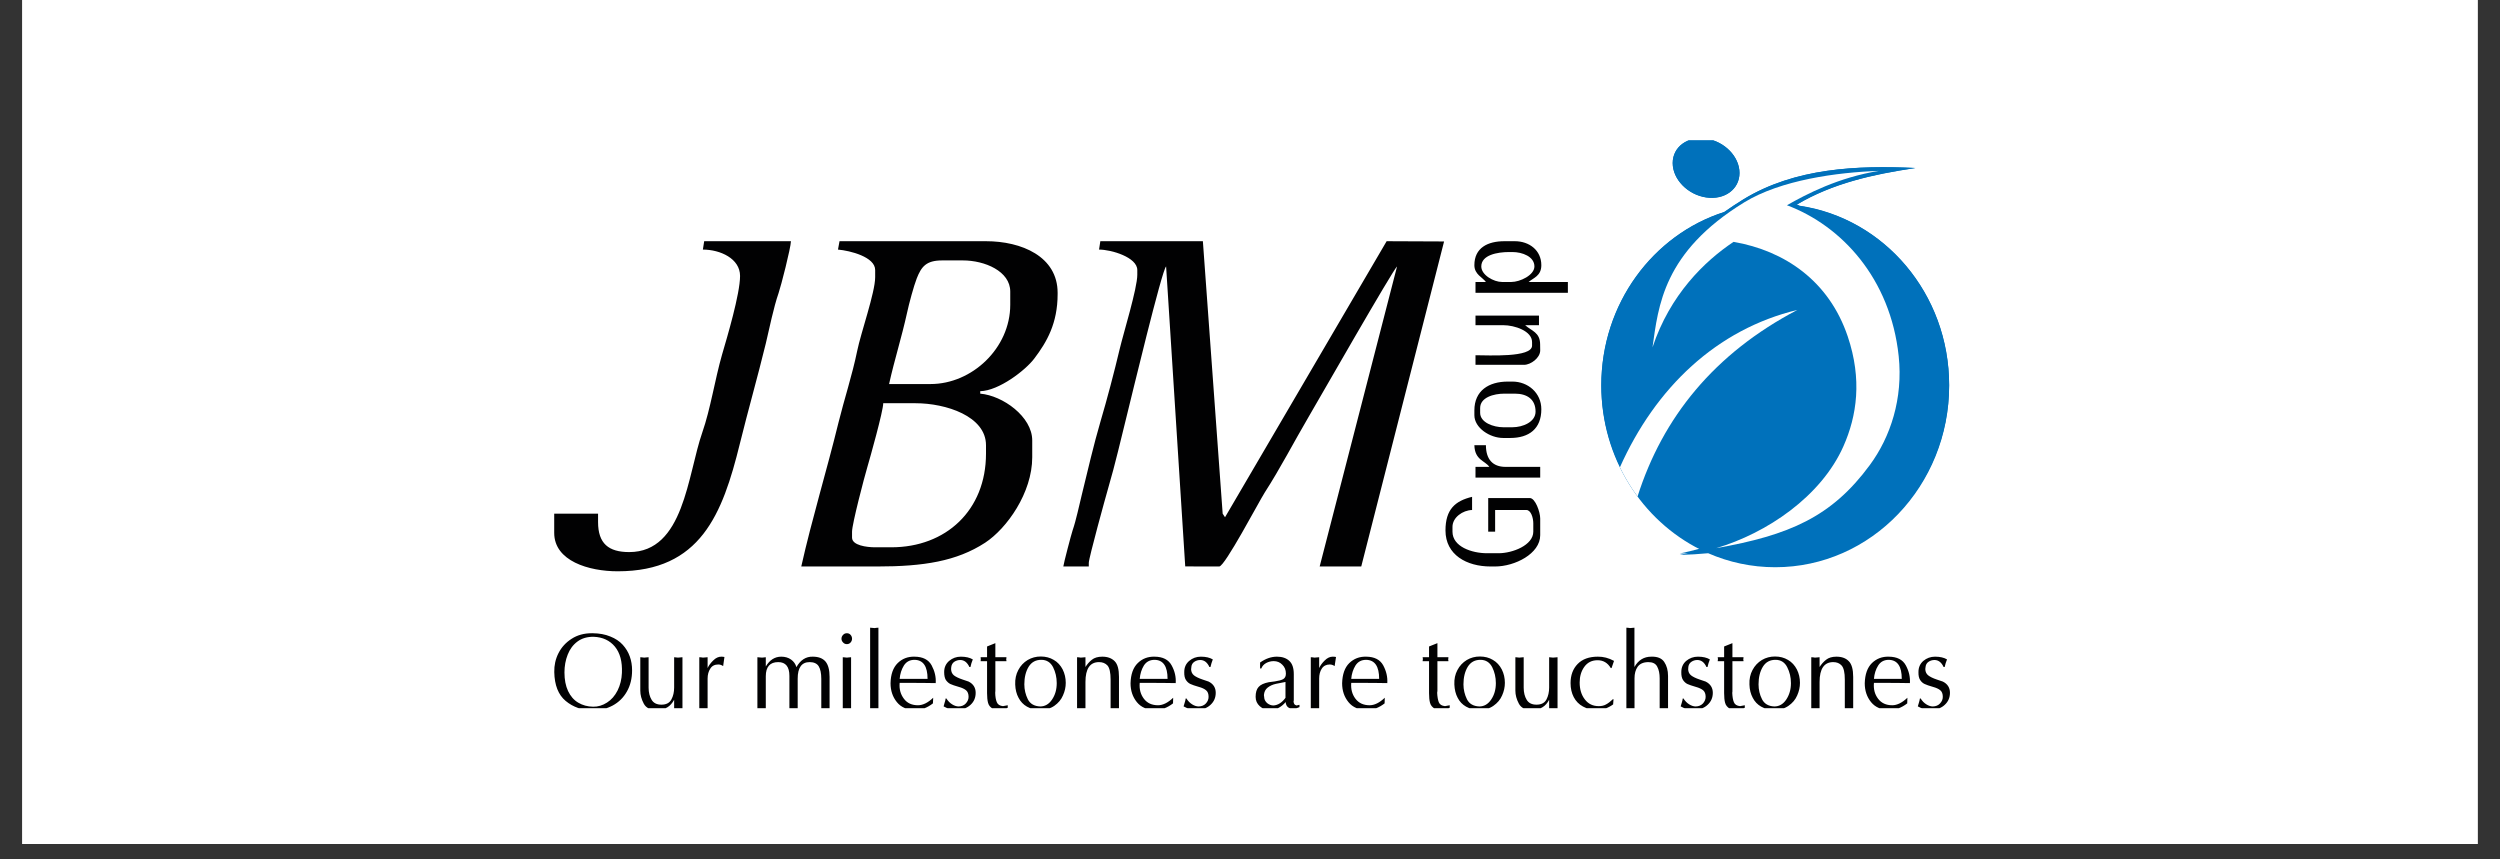 <svg xmlns="http://www.w3.org/2000/svg" xmlns:xlink="http://www.w3.org/1999/xlink" width="160" zoomAndPan="magnify" viewBox="0 0 120 41.25" height="55" preserveAspectRatio="xMidYMid meet" version="1.0"><rect x="0" y="0" width="120" height="41.25" fill="#333333" stroke="none"/><defs><clipPath id="9f94281df3"><path d="M 1.07 0 L 118.926 0 L 118.926 40.512 L 1.07 40.512 Z M 1.07 0 " clip-rule="nonzero"/></clipPath><clipPath id="1bca6ed395"><path d="M 26.586 11 L 93.617 11 L 93.617 33.992 L 26.586 33.992 Z M 26.586 11 " clip-rule="nonzero"/></clipPath><clipPath id="581b89fefa"><path d="M 76 6.738 L 93.617 6.738 L 93.617 28 L 76 28 Z M 76 6.738 " clip-rule="nonzero"/></clipPath><clipPath id="257b8df52e"><path d="M 77 14 L 87 14 L 87 24 L 77 24 Z M 77 14 " clip-rule="nonzero"/></clipPath><clipPath id="def2b06780"><path d="M 83.688 9.562 C 83.375 9.754 83.066 9.957 82.762 10.172 C 79.348 11.262 76.867 14.566 76.867 18.477 C 76.867 21.938 78.816 24.93 81.633 26.324 C 81.297 26.414 80.961 26.5 80.629 26.57 C 81.086 26.559 81.539 26.535 81.992 26.492 C 82.984 26.922 84.07 27.16 85.211 27.16 C 89.82 27.16 93.559 23.27 93.559 18.477 C 93.559 14.094 90.441 10.469 86.387 9.875 C 86.34 9.855 86.293 9.832 86.246 9.812 C 87.973 8.793 89.879 8.371 91.938 8.062 C 91.426 8.039 90.91 8.023 90.395 8.023 C 88.074 8.023 85.707 8.332 83.688 9.562 M 80.289 7.824 C 80.289 8.605 81.008 9.34 81.895 9.473 C 82.781 9.602 83.5 9.078 83.5 8.301 C 83.5 7.523 82.781 6.785 81.895 6.656 C 81.805 6.641 81.715 6.633 81.625 6.633 C 80.867 6.633 80.289 7.129 80.289 7.824 " clip-rule="nonzero"/></clipPath><clipPath id="9eb73ee01c"><path d="M 79 8 L 92 8 L 92 27 L 79 27 Z M 79 8 " clip-rule="nonzero"/></clipPath><clipPath id="2a04fb5cae"><path d="M 83.688 9.562 C 83.375 9.754 83.066 9.957 82.762 10.172 C 79.348 11.262 76.867 14.566 76.867 18.477 C 76.867 21.938 78.816 24.93 81.633 26.324 C 81.297 26.414 80.961 26.5 80.629 26.57 C 81.086 26.559 81.539 26.535 81.992 26.492 C 82.984 26.922 84.07 27.16 85.211 27.16 C 89.82 27.16 93.559 23.27 93.559 18.477 C 93.559 14.094 90.441 10.469 86.387 9.875 C 86.34 9.855 86.293 9.832 86.246 9.812 C 87.973 8.793 89.879 8.371 91.938 8.062 C 91.426 8.039 90.91 8.023 90.395 8.023 C 88.074 8.023 85.707 8.332 83.688 9.562 M 80.289 7.824 C 80.289 8.605 81.008 9.34 81.895 9.473 C 82.781 9.602 83.5 9.078 83.5 8.301 C 83.5 7.523 82.781 6.785 81.895 6.656 C 81.805 6.641 81.715 6.633 81.625 6.633 C 80.867 6.633 80.289 7.129 80.289 7.824 " clip-rule="nonzero"/></clipPath><clipPath id="f98d6245d3"><path d="M 76 6.738 L 93.617 6.738 L 93.617 28 L 76 28 Z M 76 6.738 " clip-rule="nonzero"/></clipPath><clipPath id="7e165ee197"><path d="M 77 14 L 87 14 L 87 24 L 77 24 Z M 77 14 " clip-rule="nonzero"/></clipPath><clipPath id="cb10f15a0a"><path d="M 83.688 9.574 C 83.375 9.766 83.066 9.969 82.762 10.184 C 79.348 11.273 76.867 14.594 76.867 18.516 C 76.867 21.988 78.816 24.988 81.633 26.387 C 81.297 26.48 80.961 26.562 80.629 26.637 C 81.086 26.625 81.539 26.598 81.992 26.555 C 82.984 26.988 84.07 27.227 85.211 27.227 C 89.82 27.227 93.559 23.324 93.559 18.516 C 93.559 14.117 90.441 10.484 86.387 9.887 C 86.34 9.863 86.293 9.844 86.246 9.824 C 87.973 8.801 89.879 8.375 91.938 8.066 C 91.426 8.043 90.91 8.027 90.395 8.027 C 88.074 8.027 85.707 8.336 83.688 9.574 M 80.289 7.828 C 80.289 8.609 81.008 9.348 81.895 9.48 C 82.781 9.609 83.5 9.086 83.5 8.305 C 83.5 7.523 82.781 6.785 81.895 6.656 C 81.805 6.641 81.715 6.633 81.625 6.633 C 80.867 6.633 80.289 7.129 80.289 7.828 " clip-rule="nonzero"/></clipPath><clipPath id="6d3264e35c"><path d="M 79 8 L 92 8 L 92 27 L 79 27 Z M 79 8 " clip-rule="nonzero"/></clipPath><clipPath id="bb97fb2292"><path d="M 83.688 9.574 C 83.375 9.766 83.066 9.969 82.762 10.184 C 79.348 11.273 76.867 14.594 76.867 18.516 C 76.867 21.988 78.816 24.988 81.633 26.387 C 81.297 26.48 80.961 26.562 80.629 26.637 C 81.086 26.625 81.539 26.598 81.992 26.555 C 82.984 26.988 84.07 27.227 85.211 27.227 C 89.82 27.227 93.559 23.324 93.559 18.516 C 93.559 14.117 90.441 10.484 86.387 9.887 C 86.34 9.863 86.293 9.844 86.246 9.824 C 87.973 8.801 89.879 8.375 91.938 8.066 C 91.426 8.043 90.91 8.027 90.395 8.027 C 88.074 8.027 85.707 8.336 83.688 9.574 M 80.289 7.828 C 80.289 8.609 81.008 9.348 81.895 9.48 C 82.781 9.609 83.5 9.086 83.5 8.305 C 83.5 7.523 82.781 6.785 81.895 6.656 C 81.805 6.641 81.715 6.633 81.625 6.633 C 80.867 6.633 80.289 7.129 80.289 7.828 " clip-rule="nonzero"/></clipPath></defs><g clip-path="url(#9f94281df3)"><path fill="#ffffff" d="M 1.07 0 L 118.93 0 L 118.93 40.512 L 1.07 40.512 Z M 1.07 0 " fill-opacity="1" fill-rule="nonzero"/><path fill="#ffffff" d="M 1.07 0 L 118.93 0 L 118.93 40.512 L 1.07 40.512 Z M 1.07 0 " fill-opacity="1" fill-rule="nonzero"/></g><g clip-path="url(#1bca6ed395)"><path fill="#010102" d="M 92.086 32.258 C 92.086 32.035 92.164 31.859 92.32 31.723 C 92.48 31.59 92.668 31.52 92.883 31.52 C 93.121 31.52 93.316 31.566 93.457 31.652 C 93.406 31.773 93.371 31.895 93.344 32.016 L 93.293 32.016 C 93.191 31.793 93.043 31.68 92.855 31.68 C 92.746 31.68 92.652 31.711 92.57 31.766 C 92.484 31.824 92.438 31.906 92.426 32.016 C 92.426 32.055 92.422 32.09 92.414 32.117 C 92.418 32.246 92.465 32.348 92.555 32.418 C 92.645 32.488 92.781 32.555 92.965 32.617 C 93.148 32.68 93.246 32.711 93.254 32.715 C 93.484 32.828 93.598 33.012 93.598 33.254 C 93.598 33.484 93.516 33.676 93.352 33.828 C 93.191 33.984 92.965 34.066 92.68 34.078 C 92.594 34.078 92.488 34.062 92.363 34.031 C 92.242 34 92.137 33.957 92.055 33.906 C 92.066 33.867 92.082 33.812 92.105 33.738 C 92.129 33.668 92.145 33.594 92.156 33.527 L 92.191 33.527 C 92.266 33.648 92.355 33.742 92.465 33.809 C 92.57 33.875 92.676 33.91 92.777 33.91 C 92.922 33.906 93.035 33.859 93.121 33.766 C 93.211 33.672 93.254 33.566 93.254 33.449 C 93.254 33.305 93.215 33.199 93.133 33.133 C 93.055 33.066 92.934 33.012 92.777 32.969 C 92.598 32.918 92.465 32.871 92.383 32.832 C 92.297 32.793 92.223 32.727 92.168 32.641 C 92.109 32.551 92.082 32.426 92.086 32.258 M 91.285 32.586 C 91.285 31.984 91.078 31.68 90.66 31.672 C 90.438 31.672 90.266 31.762 90.152 31.945 C 90.035 32.129 89.969 32.344 89.949 32.586 Z M 89.508 32.797 C 89.52 32.367 89.633 32.043 89.852 31.828 C 90.074 31.613 90.344 31.512 90.66 31.52 C 91.059 31.523 91.332 31.664 91.48 31.938 C 91.629 32.215 91.695 32.496 91.676 32.789 C 91.355 32.781 90.781 32.777 89.949 32.777 C 89.922 33.078 89.988 33.328 90.148 33.539 C 90.309 33.75 90.535 33.852 90.828 33.852 C 91.059 33.852 91.301 33.734 91.555 33.492 L 91.547 33.762 C 91.277 33.973 90.992 34.078 90.699 34.078 C 90.312 34.078 90.016 33.953 89.812 33.703 C 89.609 33.453 89.508 33.152 89.508 32.797 M 86.941 34.035 L 86.941 31.547 C 87 31.547 87.059 31.555 87.117 31.566 C 87.223 31.555 87.297 31.547 87.34 31.547 L 87.34 32.016 C 87.426 31.883 87.527 31.766 87.652 31.668 C 87.773 31.57 87.941 31.52 88.148 31.52 C 88.406 31.52 88.605 31.594 88.742 31.738 C 88.883 31.879 88.953 32.133 88.953 32.492 L 88.953 34.035 C 88.906 34.027 88.871 34.023 88.848 34.023 C 88.82 34.02 88.789 34.02 88.754 34.016 C 88.723 34.02 88.699 34.02 88.676 34.023 C 88.652 34.023 88.609 34.027 88.551 34.035 L 88.551 32.621 C 88.551 32.285 88.5 32.059 88.398 31.945 C 88.301 31.836 88.164 31.781 87.996 31.781 C 87.559 31.781 87.34 32.102 87.34 32.734 L 87.34 34.035 C 87.289 34.027 87.246 34.023 87.219 34.023 C 87.188 34.02 87.152 34.02 87.117 34.016 C 87.09 34.02 87.066 34.02 87.043 34.023 C 87.023 34.023 86.988 34.027 86.941 34.035 M 84.41 32.848 C 84.41 33.105 84.465 33.344 84.578 33.566 C 84.691 33.785 84.887 33.898 85.168 33.91 C 85.398 33.91 85.59 33.801 85.738 33.582 C 85.887 33.359 85.965 33.098 85.965 32.789 C 85.965 32.512 85.906 32.258 85.785 32.023 C 85.668 31.793 85.484 31.676 85.238 31.672 C 84.961 31.668 84.758 31.777 84.617 32.004 C 84.48 32.23 84.41 32.512 84.41 32.848 M 83.973 32.855 C 83.961 32.594 84.012 32.363 84.121 32.16 C 84.227 31.957 84.379 31.797 84.57 31.68 C 84.762 31.566 84.973 31.512 85.199 31.512 C 85.434 31.512 85.641 31.566 85.824 31.676 C 86.008 31.781 86.148 31.938 86.25 32.133 C 86.348 32.328 86.398 32.543 86.398 32.777 C 86.398 32.98 86.355 33.18 86.266 33.379 C 86.18 33.582 86.039 33.746 85.848 33.879 C 85.66 34.012 85.426 34.078 85.152 34.078 L 85.145 34.078 C 84.91 34.07 84.707 34.016 84.535 33.918 C 84.363 33.82 84.227 33.68 84.133 33.496 C 84.035 33.316 83.98 33.102 83.973 32.855 M 82.758 33.27 L 82.758 31.738 L 82.449 31.738 C 82.453 31.715 82.461 31.684 82.461 31.648 C 82.461 31.602 82.453 31.566 82.449 31.547 L 82.758 31.547 L 82.758 31.031 L 83.156 30.871 L 83.156 31.547 L 83.688 31.547 C 83.688 31.59 83.684 31.625 83.676 31.648 C 83.684 31.672 83.688 31.699 83.688 31.738 L 83.156 31.738 L 83.156 33.164 C 83.156 33.195 83.156 33.227 83.148 33.254 C 83.156 33.445 83.18 33.598 83.227 33.707 C 83.273 33.82 83.371 33.879 83.523 33.895 C 83.613 33.879 83.691 33.867 83.75 33.852 L 83.75 33.973 C 83.598 34.035 83.449 34.066 83.309 34.066 C 83.191 34.066 83.098 34.051 83.031 34.016 C 82.914 33.949 82.836 33.855 82.805 33.734 C 82.773 33.617 82.758 33.461 82.758 33.27 M 80.703 32.258 C 80.703 32.035 80.781 31.859 80.938 31.723 C 81.098 31.59 81.285 31.52 81.5 31.52 C 81.742 31.52 81.93 31.566 82.074 31.652 C 82.023 31.773 81.988 31.895 81.961 32.016 L 81.91 32.016 C 81.809 31.793 81.66 31.68 81.469 31.68 C 81.363 31.68 81.27 31.711 81.188 31.766 C 81.102 31.824 81.055 31.906 81.039 32.016 C 81.039 32.055 81.039 32.09 81.031 32.117 C 81.035 32.246 81.082 32.348 81.172 32.418 C 81.262 32.488 81.398 32.555 81.582 32.617 C 81.77 32.68 81.863 32.711 81.871 32.715 C 82.098 32.828 82.215 33.012 82.215 33.254 C 82.215 33.484 82.133 33.676 81.969 33.828 C 81.809 33.984 81.582 34.066 81.293 34.078 C 81.211 34.078 81.105 34.062 80.98 34.031 C 80.859 34 80.754 33.957 80.672 33.906 C 80.684 33.867 80.699 33.812 80.723 33.738 C 80.746 33.668 80.762 33.594 80.773 33.527 L 80.805 33.527 C 80.883 33.648 80.973 33.742 81.082 33.809 C 81.188 33.875 81.293 33.91 81.395 33.91 C 81.539 33.906 81.652 33.859 81.742 33.766 C 81.824 33.672 81.871 33.566 81.871 33.449 C 81.871 33.305 81.828 33.199 81.75 33.133 C 81.668 33.066 81.551 33.012 81.395 32.969 C 81.215 32.918 81.082 32.871 80.996 32.832 C 80.914 32.793 80.844 32.727 80.785 32.641 C 80.727 32.551 80.699 32.426 80.703 32.258 M 78.066 34.035 L 78.066 30.129 C 78.121 30.129 78.18 30.137 78.238 30.148 C 78.348 30.137 78.418 30.129 78.453 30.129 L 78.453 32.016 C 78.641 31.684 78.91 31.52 79.262 31.52 C 79.555 31.512 79.762 31.594 79.883 31.773 C 80.004 31.953 80.066 32.176 80.066 32.449 L 80.066 34.035 C 80.051 34.031 80.027 34.027 80.004 34.027 C 79.98 34.027 79.957 34.023 79.93 34.023 C 79.906 34.02 79.887 34.02 79.867 34.016 C 79.84 34.02 79.809 34.02 79.781 34.023 C 79.758 34.023 79.719 34.027 79.664 34.035 L 79.664 32.566 C 79.664 32.332 79.625 32.145 79.547 32 C 79.473 31.852 79.328 31.781 79.117 31.781 C 78.879 31.785 78.711 31.859 78.605 32.008 C 78.504 32.152 78.457 32.336 78.457 32.555 L 78.457 34.035 C 78.414 34.027 78.379 34.023 78.352 34.023 C 78.324 34.02 78.293 34.02 78.262 34.016 C 78.23 34.02 78.203 34.02 78.176 34.023 C 78.148 34.023 78.113 34.027 78.066 34.035 M 75.387 32.789 C 75.387 32.41 75.5 32.105 75.727 31.871 C 75.953 31.637 76.277 31.52 76.695 31.52 C 76.957 31.516 77.215 31.582 77.473 31.723 L 77.355 32.066 L 77.316 32.066 C 77.168 31.816 76.957 31.691 76.684 31.691 C 76.41 31.691 76.199 31.797 76.047 32.008 C 75.898 32.215 75.824 32.465 75.824 32.758 C 75.824 33.086 75.906 33.359 76.074 33.574 C 76.238 33.789 76.461 33.895 76.742 33.895 C 76.879 33.895 76.996 33.867 77.09 33.812 C 77.188 33.762 77.297 33.676 77.422 33.559 L 77.449 33.566 L 77.43 33.812 C 77.184 33.988 76.93 34.078 76.66 34.078 C 76.406 34.078 76.18 34.023 75.984 33.914 C 75.789 33.809 75.641 33.656 75.539 33.461 C 75.438 33.266 75.387 33.043 75.387 32.789 M 72.738 33.152 L 72.738 31.547 C 72.773 31.551 72.801 31.555 72.832 31.555 C 72.859 31.555 72.891 31.562 72.922 31.566 C 72.969 31.562 73.008 31.555 73.039 31.555 C 73.07 31.555 73.102 31.551 73.137 31.547 L 73.137 33.012 C 73.137 33.242 73.188 33.438 73.281 33.59 C 73.375 33.746 73.531 33.824 73.754 33.824 C 73.984 33.824 74.145 33.738 74.23 33.574 C 74.316 33.41 74.359 33.219 74.359 33 L 74.359 31.547 C 74.402 31.547 74.465 31.555 74.547 31.566 C 74.645 31.555 74.719 31.547 74.762 31.547 L 74.762 34.035 C 74.699 34.027 74.66 34.023 74.637 34.023 C 74.617 34.02 74.59 34.02 74.555 34.016 C 74.527 34.02 74.5 34.02 74.48 34.023 C 74.461 34.023 74.422 34.027 74.359 34.035 L 74.359 33.59 C 74.273 33.75 74.168 33.871 74.043 33.945 C 73.922 34.023 73.766 34.066 73.578 34.078 C 73.242 34.09 73.02 33.992 72.906 33.777 C 72.793 33.566 72.738 33.355 72.738 33.152 M 70.246 32.848 C 70.246 33.105 70.305 33.344 70.414 33.566 C 70.527 33.785 70.723 33.898 71.008 33.91 C 71.234 33.91 71.426 33.801 71.574 33.582 C 71.727 33.359 71.801 33.098 71.801 32.789 C 71.801 32.512 71.742 32.258 71.625 32.023 C 71.504 31.793 71.32 31.676 71.074 31.672 C 70.801 31.668 70.594 31.777 70.453 32.004 C 70.316 32.23 70.246 32.512 70.246 32.848 M 69.809 32.855 C 69.797 32.594 69.848 32.363 69.957 32.16 C 70.062 31.957 70.215 31.797 70.406 31.68 C 70.598 31.566 70.809 31.512 71.035 31.512 C 71.27 31.512 71.477 31.566 71.66 31.676 C 71.844 31.781 71.984 31.938 72.086 32.133 C 72.184 32.328 72.234 32.543 72.234 32.777 C 72.234 32.98 72.191 33.18 72.102 33.379 C 72.016 33.582 71.875 33.746 71.684 33.879 C 71.496 34.012 71.262 34.078 70.988 34.078 L 70.98 34.078 C 70.75 34.07 70.547 34.016 70.371 33.918 C 70.199 33.82 70.062 33.68 69.969 33.496 C 69.871 33.316 69.82 33.102 69.809 32.855 M 68.594 33.27 L 68.594 31.738 L 68.285 31.738 C 68.293 31.715 68.297 31.684 68.297 31.648 C 68.297 31.602 68.293 31.566 68.285 31.547 L 68.594 31.547 L 68.594 31.031 L 68.996 30.871 L 68.996 31.547 L 69.523 31.547 C 69.523 31.59 69.52 31.625 69.512 31.648 C 69.52 31.672 69.523 31.699 69.523 31.738 L 68.996 31.738 L 68.996 33.164 C 68.996 33.195 68.992 33.227 68.984 33.254 C 68.992 33.445 69.02 33.598 69.062 33.707 C 69.109 33.82 69.207 33.879 69.359 33.895 C 69.449 33.879 69.527 33.867 69.586 33.852 L 69.586 33.973 C 69.434 34.035 69.289 34.066 69.145 34.066 C 69.027 34.066 68.934 34.051 68.867 34.016 C 68.75 33.949 68.672 33.855 68.641 33.734 C 68.609 33.617 68.594 33.461 68.594 33.27 M 66.199 32.586 C 66.199 31.984 65.992 31.68 65.574 31.672 C 65.348 31.672 65.18 31.762 65.062 31.945 C 64.949 32.129 64.879 32.344 64.859 32.586 Z M 64.422 32.797 C 64.434 32.367 64.547 32.043 64.766 31.828 C 64.988 31.613 65.258 31.512 65.574 31.52 C 65.973 31.523 66.246 31.664 66.395 31.938 C 66.543 32.215 66.609 32.496 66.59 32.789 C 66.27 32.781 65.695 32.777 64.859 32.777 C 64.836 33.078 64.902 33.328 65.062 33.539 C 65.223 33.75 65.449 33.852 65.742 33.852 C 65.973 33.852 66.215 33.734 66.469 33.492 L 66.461 33.762 C 66.191 33.973 65.906 34.078 65.609 34.078 C 65.227 34.078 64.93 33.953 64.727 33.703 C 64.523 33.453 64.422 33.152 64.422 32.797 M 62.918 34.035 L 62.918 31.547 C 62.977 31.547 63.035 31.555 63.094 31.566 C 63.215 31.555 63.289 31.547 63.32 31.547 L 63.32 32.066 C 63.379 31.938 63.469 31.816 63.59 31.699 C 63.711 31.578 63.84 31.52 63.973 31.52 C 64.031 31.52 64.086 31.527 64.129 31.535 L 64.062 31.973 C 63.992 31.922 63.914 31.895 63.828 31.895 C 63.66 31.895 63.531 31.961 63.445 32.094 C 63.359 32.223 63.32 32.387 63.32 32.574 L 63.32 34.035 C 63.258 34.016 63.191 34.004 63.113 34.004 C 63.047 34.004 62.98 34.016 62.918 34.035 M 61.703 33.496 L 61.703 32.734 C 61.559 32.762 61.41 32.789 61.246 32.824 C 61.09 32.859 60.957 32.918 60.848 33.004 C 60.738 33.09 60.68 33.211 60.668 33.363 C 60.676 33.406 60.68 33.438 60.68 33.457 C 60.684 33.473 60.684 33.496 60.688 33.527 C 60.707 33.617 60.758 33.695 60.84 33.762 C 60.922 33.824 61.016 33.859 61.117 33.863 C 61.336 33.852 61.531 33.73 61.703 33.496 M 60.27 33.449 C 60.27 33.238 60.316 33.082 60.41 32.977 C 60.504 32.867 60.668 32.793 60.902 32.746 C 60.922 32.742 61.016 32.73 61.195 32.707 C 61.375 32.68 61.508 32.645 61.594 32.598 C 61.68 32.547 61.723 32.461 61.723 32.332 C 61.723 32.16 61.668 32.02 61.551 31.906 C 61.438 31.789 61.301 31.734 61.137 31.734 C 61.008 31.734 60.887 31.766 60.777 31.824 C 60.664 31.887 60.586 31.973 60.543 32.086 L 60.484 32.086 L 60.484 31.801 C 60.75 31.613 61.02 31.52 61.293 31.52 C 61.547 31.52 61.746 31.59 61.887 31.723 C 62.031 31.855 62.102 32.066 62.102 32.363 L 62.102 33.609 C 62.102 33.637 62.098 33.66 62.09 33.684 C 62.102 33.738 62.113 33.777 62.129 33.801 C 62.145 33.82 62.176 33.844 62.227 33.863 C 62.262 33.855 62.285 33.852 62.301 33.848 C 62.32 33.844 62.332 33.844 62.34 33.836 C 62.352 33.836 62.363 33.832 62.375 33.832 L 62.375 33.941 C 62.262 33.992 62.156 34.016 62.062 34.016 C 61.848 34.016 61.73 33.91 61.711 33.699 C 61.5 33.949 61.246 34.078 60.953 34.078 C 60.762 34.078 60.598 34.016 60.469 33.898 C 60.336 33.777 60.27 33.629 60.27 33.449 M 56.844 32.258 C 56.844 32.035 56.922 31.859 57.082 31.723 C 57.238 31.59 57.426 31.52 57.641 31.52 C 57.883 31.52 58.07 31.566 58.215 31.652 C 58.168 31.773 58.129 31.895 58.102 32.016 L 58.051 32.016 C 57.949 31.793 57.801 31.68 57.613 31.68 C 57.504 31.68 57.41 31.711 57.328 31.766 C 57.242 31.824 57.195 31.906 57.184 32.016 C 57.184 32.055 57.18 32.09 57.172 32.117 C 57.176 32.246 57.223 32.348 57.312 32.418 C 57.402 32.488 57.539 32.555 57.723 32.617 C 57.91 32.68 58.004 32.711 58.012 32.715 C 58.242 32.828 58.355 33.012 58.355 33.254 C 58.355 33.484 58.273 33.676 58.109 33.828 C 57.949 33.984 57.723 34.066 57.438 34.078 C 57.352 34.078 57.246 34.062 57.121 34.031 C 57 34 56.895 33.957 56.812 33.906 C 56.824 33.867 56.84 33.812 56.863 33.738 C 56.887 33.668 56.902 33.594 56.914 33.527 L 56.949 33.527 C 57.023 33.648 57.117 33.742 57.223 33.809 C 57.328 33.875 57.434 33.91 57.539 33.91 C 57.68 33.906 57.797 33.859 57.883 33.766 C 57.969 33.672 58.012 33.566 58.012 33.449 C 58.012 33.305 57.973 33.199 57.891 33.133 C 57.812 33.066 57.695 33.012 57.539 32.969 C 57.355 32.918 57.227 32.871 57.141 32.832 C 57.055 32.793 56.984 32.727 56.926 32.641 C 56.867 32.551 56.84 32.426 56.844 32.258 M 56.043 32.586 C 56.043 31.984 55.836 31.68 55.422 31.672 C 55.195 31.672 55.023 31.762 54.906 31.945 C 54.793 32.129 54.727 32.344 54.707 32.586 Z M 54.266 32.797 C 54.277 32.367 54.391 32.043 54.613 31.828 C 54.832 31.613 55.102 31.512 55.422 31.52 C 55.816 31.523 56.09 31.664 56.238 31.938 C 56.391 32.215 56.453 32.496 56.434 32.789 C 56.113 32.781 55.539 32.777 54.707 32.777 C 54.68 33.078 54.746 33.328 54.906 33.539 C 55.066 33.75 55.293 33.852 55.586 33.852 C 55.816 33.852 56.059 33.734 56.312 33.492 L 56.305 33.762 C 56.035 33.973 55.75 34.078 55.453 34.078 C 55.07 34.078 54.773 33.953 54.57 33.703 C 54.367 33.453 54.266 33.152 54.266 32.797 M 51.699 34.035 L 51.699 31.547 C 51.758 31.547 51.816 31.555 51.875 31.566 C 51.98 31.555 52.055 31.547 52.102 31.547 L 52.102 32.016 C 52.184 31.883 52.285 31.766 52.41 31.668 C 52.531 31.57 52.699 31.52 52.91 31.52 C 53.164 31.52 53.363 31.594 53.504 31.738 C 53.645 31.879 53.711 32.133 53.711 32.492 L 53.711 34.035 C 53.668 34.027 53.633 34.023 53.605 34.023 C 53.578 34.02 53.551 34.02 53.512 34.016 C 53.484 34.02 53.457 34.02 53.434 34.023 C 53.41 34.023 53.367 34.027 53.309 34.035 L 53.309 32.621 C 53.309 32.285 53.258 32.059 53.16 31.945 C 53.059 31.836 52.922 31.781 52.754 31.781 C 52.316 31.781 52.102 32.102 52.102 32.734 L 52.102 34.035 C 52.047 34.027 52.004 34.023 51.977 34.023 C 51.945 34.02 51.914 34.02 51.875 34.016 C 51.848 34.02 51.824 34.02 51.805 34.023 C 51.781 34.023 51.746 34.027 51.699 34.035 M 49.168 32.848 C 49.168 33.105 49.227 33.344 49.336 33.566 C 49.449 33.785 49.645 33.898 49.93 33.91 C 50.156 33.91 50.348 33.801 50.496 33.582 C 50.648 33.359 50.723 33.098 50.723 32.789 C 50.723 32.512 50.664 32.258 50.547 32.023 C 50.426 31.793 50.242 31.676 49.996 31.672 C 49.723 31.668 49.516 31.777 49.375 32.004 C 49.238 32.23 49.168 32.512 49.168 32.848 M 48.73 32.855 C 48.719 32.594 48.77 32.363 48.879 32.16 C 48.984 31.957 49.137 31.797 49.328 31.68 C 49.523 31.566 49.73 31.512 49.957 31.512 C 50.191 31.512 50.398 31.566 50.582 31.676 C 50.766 31.781 50.906 31.938 51.008 32.133 C 51.105 32.328 51.156 32.543 51.156 32.777 C 51.156 32.98 51.113 33.18 51.023 33.379 C 50.938 33.582 50.797 33.746 50.609 33.879 C 50.418 34.012 50.184 34.078 49.91 34.078 L 49.902 34.078 C 49.672 34.07 49.469 34.016 49.293 33.918 C 49.121 33.82 48.988 33.68 48.891 33.496 C 48.793 33.316 48.738 33.102 48.73 32.855 M 47.379 33.27 L 47.379 31.738 L 47.07 31.738 C 47.074 31.715 47.078 31.684 47.078 31.648 C 47.078 31.602 47.074 31.566 47.07 31.547 L 47.379 31.547 L 47.379 31.031 L 47.777 30.871 L 47.777 31.547 L 48.309 31.547 C 48.309 31.59 48.305 31.625 48.297 31.648 C 48.305 31.672 48.309 31.699 48.309 31.738 L 47.777 31.738 L 47.777 33.164 C 47.777 33.195 47.773 33.227 47.77 33.254 C 47.773 33.445 47.801 33.598 47.848 33.707 C 47.895 33.82 47.992 33.879 48.141 33.895 C 48.234 33.879 48.312 33.867 48.371 33.852 L 48.371 33.973 C 48.219 34.035 48.07 34.066 47.926 34.066 C 47.812 34.066 47.719 34.051 47.652 34.016 C 47.531 33.949 47.457 33.855 47.426 33.734 C 47.395 33.617 47.379 33.461 47.379 33.27 M 45.32 32.258 C 45.32 32.035 45.402 31.859 45.559 31.723 C 45.719 31.59 45.902 31.52 46.121 31.52 C 46.359 31.52 46.551 31.566 46.695 31.652 C 46.645 31.773 46.605 31.895 46.582 32.016 L 46.531 32.016 C 46.426 31.793 46.281 31.68 46.09 31.68 C 45.984 31.68 45.891 31.711 45.805 31.766 C 45.723 31.824 45.676 31.906 45.66 32.016 C 45.66 32.055 45.656 32.09 45.652 32.117 C 45.656 32.246 45.703 32.348 45.789 32.418 C 45.879 32.488 46.02 32.555 46.203 32.617 C 46.387 32.68 46.484 32.711 46.492 32.715 C 46.719 32.828 46.832 33.012 46.832 33.254 C 46.832 33.484 46.754 33.676 46.59 33.828 C 46.426 33.984 46.203 34.066 45.914 34.078 C 45.828 34.078 45.727 34.062 45.602 34.031 C 45.477 34 45.375 33.957 45.293 33.906 C 45.301 33.867 45.32 33.812 45.34 33.738 C 45.363 33.668 45.383 33.594 45.391 33.527 L 45.426 33.527 C 45.504 33.648 45.594 33.742 45.703 33.809 C 45.809 33.875 45.914 33.91 46.016 33.91 C 46.16 33.906 46.273 33.859 46.359 33.766 C 46.445 33.672 46.492 33.566 46.492 33.449 C 46.492 33.305 46.449 33.199 46.371 33.133 C 46.289 33.066 46.172 33.012 46.016 32.969 C 45.836 32.918 45.703 32.871 45.617 32.832 C 45.535 32.793 45.465 32.727 45.402 32.641 C 45.348 32.551 45.32 32.426 45.32 32.258 M 44.523 32.586 C 44.523 31.984 44.316 31.68 43.898 31.672 C 43.672 31.672 43.504 31.762 43.387 31.945 C 43.273 32.129 43.203 32.344 43.184 32.586 Z M 42.746 32.797 C 42.754 32.367 42.871 32.043 43.09 31.828 C 43.309 31.613 43.582 31.512 43.898 31.52 C 44.297 31.523 44.57 31.664 44.719 31.938 C 44.867 32.215 44.934 32.496 44.914 32.789 C 44.594 32.781 44.016 32.777 43.184 32.777 C 43.156 33.078 43.227 33.328 43.387 33.539 C 43.543 33.75 43.77 33.852 44.062 33.852 C 44.297 33.852 44.539 33.734 44.793 33.492 L 44.781 33.762 C 44.512 33.973 44.23 34.078 43.934 34.078 C 43.547 34.078 43.254 33.953 43.051 33.703 C 42.848 33.453 42.746 33.152 42.746 32.797 M 41.766 34.035 L 41.766 30.129 C 41.816 30.129 41.887 30.137 41.98 30.148 C 42.055 30.137 42.113 30.129 42.164 30.129 L 42.164 34.035 C 42.098 34.027 42.055 34.023 42.027 34.023 C 42.004 34.02 41.977 34.02 41.941 34.016 C 41.91 34.02 41.887 34.02 41.867 34.023 C 41.848 34.023 41.812 34.027 41.766 34.035 M 40.648 30.395 C 40.719 30.395 40.777 30.418 40.824 30.469 C 40.871 30.52 40.898 30.582 40.898 30.66 C 40.898 30.73 40.871 30.793 40.824 30.844 C 40.777 30.895 40.719 30.918 40.648 30.918 C 40.578 30.918 40.52 30.895 40.469 30.84 C 40.418 30.789 40.391 30.727 40.391 30.66 C 40.391 30.586 40.418 30.523 40.469 30.473 C 40.52 30.418 40.578 30.395 40.648 30.395 M 40.453 34.035 L 40.453 31.547 C 40.488 31.551 40.52 31.555 40.547 31.555 C 40.574 31.555 40.609 31.562 40.648 31.566 C 40.688 31.562 40.723 31.555 40.754 31.555 C 40.781 31.555 40.816 31.551 40.852 31.547 L 40.852 34.035 C 40.805 34.027 40.77 34.023 40.738 34.023 C 40.711 34.02 40.68 34.02 40.648 34.016 C 40.613 34.02 40.586 34.02 40.559 34.023 C 40.535 34.023 40.5 34.027 40.453 34.035 M 36.355 34.035 L 36.355 31.547 C 36.406 31.547 36.48 31.555 36.582 31.566 C 36.66 31.555 36.719 31.547 36.758 31.547 L 36.758 31.992 C 36.941 31.68 37.191 31.52 37.5 31.52 C 37.684 31.52 37.84 31.566 37.973 31.66 C 38.102 31.754 38.188 31.875 38.227 32.023 C 38.422 31.68 38.684 31.512 39.012 31.52 C 39.289 31.52 39.492 31.598 39.625 31.754 C 39.754 31.91 39.82 32.156 39.82 32.492 L 39.82 34.035 C 39.773 34.027 39.738 34.023 39.711 34.023 C 39.68 34.02 39.648 34.02 39.617 34.016 C 39.582 34.02 39.555 34.02 39.527 34.023 C 39.504 34.023 39.469 34.027 39.422 34.035 L 39.422 32.586 C 39.422 32.316 39.379 32.113 39.297 31.98 C 39.215 31.848 39.066 31.781 38.863 31.781 C 38.48 31.781 38.289 32.047 38.289 32.574 L 38.289 34.035 C 38.25 34.027 38.215 34.023 38.188 34.023 C 38.16 34.02 38.125 34.02 38.094 34.016 C 38.062 34.02 38.031 34.02 38 34.023 C 37.973 34.023 37.934 34.027 37.891 34.035 L 37.891 32.441 C 37.891 32 37.711 31.781 37.355 31.781 C 36.957 31.781 36.758 32.008 36.758 32.461 L 36.758 34.035 C 36.715 34.027 36.68 34.023 36.652 34.023 C 36.621 34.02 36.586 34.02 36.551 34.016 C 36.523 34.02 36.5 34.02 36.48 34.023 C 36.457 34.023 36.418 34.027 36.355 34.035 M 33.566 34.035 L 33.566 31.547 C 33.621 31.547 33.684 31.555 33.742 31.566 C 33.859 31.555 33.934 31.547 33.965 31.547 L 33.965 32.066 C 34.023 31.938 34.117 31.816 34.238 31.699 C 34.359 31.578 34.488 31.52 34.621 31.52 C 34.68 31.52 34.73 31.527 34.773 31.535 L 34.711 31.973 C 34.641 31.922 34.562 31.895 34.477 31.895 C 34.305 31.895 34.176 31.961 34.094 32.094 C 34.008 32.223 33.965 32.387 33.965 32.574 L 33.965 34.035 C 33.906 34.016 33.836 34.004 33.762 34.004 C 33.691 34.004 33.625 34.016 33.566 34.035 M 30.734 33.152 L 30.734 31.547 C 30.77 31.551 30.797 31.555 30.828 31.555 C 30.855 31.555 30.887 31.562 30.922 31.566 C 30.965 31.562 31.004 31.555 31.035 31.555 C 31.066 31.555 31.098 31.551 31.133 31.547 L 31.133 33.012 C 31.133 33.242 31.184 33.438 31.277 33.59 C 31.371 33.746 31.527 33.824 31.75 33.824 C 31.98 33.824 32.141 33.738 32.227 33.574 C 32.316 33.41 32.359 33.219 32.359 33 L 32.359 31.547 C 32.402 31.547 32.461 31.555 32.543 31.566 C 32.641 31.555 32.715 31.547 32.758 31.547 L 32.758 34.035 C 32.699 34.027 32.656 34.023 32.637 34.023 C 32.613 34.02 32.586 34.02 32.551 34.016 C 32.523 34.02 32.496 34.02 32.477 34.023 C 32.457 34.023 32.418 34.027 32.359 34.035 L 32.359 33.59 C 32.27 33.75 32.164 33.871 32.043 33.945 C 31.918 34.023 31.766 34.066 31.574 34.078 C 31.238 34.09 31.016 33.992 30.902 33.777 C 30.789 33.566 30.734 33.355 30.734 33.152 M 27.094 32.277 C 27.094 32.625 27.152 32.922 27.266 33.168 C 27.383 33.414 27.543 33.602 27.754 33.727 C 27.965 33.852 28.199 33.918 28.469 33.922 C 28.703 33.926 28.926 33.859 29.137 33.723 C 29.348 33.59 29.516 33.395 29.645 33.141 C 29.77 32.887 29.84 32.605 29.852 32.301 C 29.875 31.758 29.762 31.34 29.516 31.039 C 29.27 30.742 28.93 30.582 28.496 30.566 C 28.188 30.562 27.93 30.637 27.719 30.793 C 27.508 30.949 27.352 31.16 27.25 31.422 C 27.145 31.684 27.094 31.973 27.094 32.277 M 26.605 32.258 C 26.598 31.938 26.664 31.633 26.809 31.348 C 26.953 31.066 27.164 30.836 27.441 30.66 C 27.719 30.48 28.043 30.395 28.406 30.395 L 28.445 30.395 C 28.766 30.398 29.047 30.449 29.293 30.551 C 29.539 30.648 29.738 30.781 29.891 30.949 C 30.043 31.117 30.156 31.301 30.23 31.512 C 30.305 31.719 30.34 31.941 30.34 32.176 C 30.34 32.562 30.258 32.902 30.09 33.195 C 29.926 33.488 29.695 33.711 29.406 33.867 C 29.117 34.02 28.801 34.098 28.457 34.098 L 28.438 34.098 C 27.934 34.09 27.508 33.941 27.152 33.645 C 26.801 33.352 26.617 32.891 26.605 32.258 M 58.801 24.828 L 58.688 24.656 L 58.691 24.895 Z M 72.266 22.41 C 71.645 22.41 71.324 22.039 71.324 21.371 L 70.77 21.371 C 70.789 22.086 71.281 22.109 71.488 22.41 L 70.824 22.41 L 70.824 22.926 L 73.93 22.926 L 73.93 22.41 Z M 73.926 16.531 C 73.926 15.949 73.504 15.879 73.207 15.609 L 73.871 15.609 L 73.871 15.148 L 70.824 15.148 L 70.824 15.609 L 72.156 15.609 C 72.703 15.609 73.539 15.887 73.539 16.418 L 73.539 16.59 C 73.539 17.176 71.434 17.051 70.824 17.051 L 70.824 17.512 L 73.152 17.512 C 73.48 17.512 73.93 17.176 73.93 16.82 Z M 72.488 21.023 C 73.391 21.023 73.984 20.582 73.984 19.645 C 73.984 18.852 73.336 18.316 72.598 18.316 L 72.375 18.316 C 71.465 18.316 70.77 18.75 70.77 19.699 L 70.77 19.93 C 70.77 20.535 71.508 21.023 72.156 21.023 Z M 71.047 19.586 C 71.047 19.078 71.695 18.895 72.211 18.895 L 72.711 18.895 C 73.289 18.895 73.707 19.156 73.707 19.758 C 73.707 20.254 73.098 20.508 72.598 20.508 L 72.156 20.508 C 71.691 20.508 71.047 20.285 71.047 19.816 Z M 70.77 12.73 C 70.77 13.172 71.164 13.312 71.324 13.535 L 70.824 13.535 L 70.824 14.055 L 75.258 14.055 L 75.258 13.535 L 73.375 13.535 C 73.594 13.34 73.984 13.25 73.984 12.73 C 73.984 12.008 73.398 11.578 72.711 11.578 L 72.211 11.578 C 71.414 11.578 70.77 11.891 70.77 12.73 M 71.102 12.789 C 71.102 12.238 71.875 12.098 72.434 12.098 L 72.598 12.098 C 73.07 12.098 73.652 12.316 73.652 12.789 C 73.652 13.207 72.961 13.535 72.543 13.535 L 72.098 13.535 C 71.699 13.535 71.102 13.203 71.102 12.789 M 69.719 25.289 C 69.719 24.836 70.211 24.492 70.66 24.48 L 70.66 23.848 C 69.855 24.043 69.383 24.441 69.383 25.461 C 69.383 26.637 70.406 27.191 71.547 27.191 L 71.766 27.191 C 72.711 27.191 73.93 26.578 73.93 25.691 L 73.93 24.887 C 73.93 24.578 73.695 23.906 73.43 23.906 L 71.434 23.906 L 71.434 25.52 L 71.766 25.52 L 71.766 24.48 L 73.266 24.48 C 73.488 24.48 73.598 24.863 73.598 25.117 L 73.598 25.52 C 73.598 26.172 72.598 26.555 71.934 26.555 L 71.379 26.555 C 70.641 26.555 69.719 26.238 69.719 25.52 Z M 33.738 11.98 C 34.57 11.98 35.523 12.41 35.523 13.246 C 35.523 14.109 34.898 16.203 34.66 17.016 C 34.316 18.211 34.105 19.629 33.711 20.754 C 32.996 22.812 32.832 26.5 30.203 26.5 C 29.215 26.5 28.707 26.094 28.707 25.059 L 28.707 24.656 L 26.602 24.656 L 26.602 25.578 C 26.602 26.93 28.262 27.422 29.652 27.422 C 33.621 27.422 34.68 24.684 35.512 21.301 C 35.914 19.672 36.367 18.094 36.758 16.488 C 36.926 15.781 37.133 14.754 37.371 14.07 C 37.488 13.734 37.957 11.902 37.965 11.578 L 33.801 11.578 Z M 49.645 17.211 C 50.25 16.414 50.766 15.52 50.766 14.113 L 50.766 14.055 C 50.766 12.309 49.031 11.578 47.328 11.578 L 40.297 11.578 L 40.223 11.98 C 40.805 12.031 42.008 12.332 42.008 12.961 L 42.008 13.305 C 42.008 14.039 41.316 15.992 41.145 16.844 C 40.91 17.996 40.516 19.191 40.246 20.289 C 39.68 22.602 38.973 24.91 38.461 27.191 L 42.121 27.191 C 44.324 27.191 45.918 26.941 47.285 26.051 C 48.328 25.367 49.547 23.656 49.547 21.949 L 49.547 21.141 C 49.547 20 48.133 18.988 47.051 18.895 L 47.051 18.777 C 47.941 18.758 49.219 17.777 49.645 17.211 M 42.676 18.434 C 42.938 17.254 43.277 16.203 43.539 15.012 C 43.633 14.574 43.859 13.734 44.004 13.363 C 44.227 12.797 44.457 12.5 45.223 12.5 L 46.219 12.5 C 47.266 12.5 48.492 13.016 48.492 13.996 L 48.492 14.629 C 48.492 16.719 46.648 18.434 44.668 18.434 Z M 42.785 26.27 L 42.008 26.27 C 41.605 26.27 40.898 26.18 40.898 25.805 L 40.898 25.52 C 40.898 25.152 41.492 22.887 41.633 22.418 C 41.762 21.977 42.395 19.73 42.395 19.355 L 43.949 19.355 C 45.402 19.355 47.328 19.977 47.328 21.371 L 47.328 21.773 C 47.328 24.5 45.398 26.27 42.785 26.27 M 58.801 24.828 L 58.691 24.895 L 58.688 24.656 L 57.738 11.578 L 52.816 11.578 L 52.754 11.98 C 53.348 11.98 54.59 12.352 54.59 12.961 L 54.59 13.191 C 54.59 13.844 53.926 15.992 53.746 16.75 C 53.488 17.84 53.141 19.16 52.824 20.23 C 52.496 21.348 52.203 22.617 51.93 23.734 C 51.797 24.266 51.656 24.965 51.484 25.461 C 51.418 25.656 51.055 27.043 51.039 27.191 L 52.262 27.191 L 52.262 27.016 C 52.262 26.785 53.074 23.84 53.191 23.438 C 53.527 22.301 53.816 21.031 54.102 19.887 C 54.297 19.105 55.777 12.938 55.973 12.789 L 56.891 27.188 L 58.523 27.191 C 58.793 27.191 60.426 24.082 60.707 23.641 C 61.449 22.492 62.109 21.211 62.812 20.012 C 63.277 19.215 66.879 12.922 67.059 12.789 L 63.344 27.191 L 65.34 27.191 L 69.316 11.59 L 66.559 11.578 Z M 58.801 24.828 " fill-opacity="1" fill-rule="nonzero"/></g><g clip-path="url(#581b89fefa)"><path fill="#0071bb" d="M 81.895 6.656 C 82.781 6.785 83.496 7.523 83.496 8.301 C 83.496 9.078 82.781 9.602 81.895 9.473 C 81.008 9.34 80.289 8.602 80.289 7.824 C 80.289 7.047 81.008 6.523 81.895 6.656 M 86.246 9.812 C 86.293 9.832 86.34 9.855 86.387 9.875 C 90.438 10.473 93.559 14.094 93.559 18.477 C 93.559 23.27 89.82 27.16 85.211 27.16 C 84.07 27.16 82.984 26.922 81.992 26.492 C 81.539 26.535 81.086 26.559 80.629 26.57 C 80.961 26.5 81.297 26.414 81.633 26.324 C 78.816 24.93 76.863 21.938 76.863 18.477 C 76.863 14.566 79.348 11.262 82.762 10.172 C 83.066 9.957 83.375 9.758 83.688 9.562 C 86.156 8.059 89.148 7.93 91.938 8.062 C 89.879 8.367 87.973 8.793 86.246 9.812 " fill-opacity="1" fill-rule="nonzero"/></g><g clip-path="url(#257b8df52e)"><g clip-path="url(#def2b06780)"><path fill="#ffffff" d="M 78.602 23.773 C 78.277 23.34 77.996 22.875 77.754 22.383 C 79.465 18.566 82.402 15.773 86.277 14.848 C 82.273 16.938 79.809 19.996 78.602 23.773 " fill-opacity="1" fill-rule="nonzero"/></g></g><g clip-path="url(#9eb73ee01c)"><g clip-path="url(#2a04fb5cae)"><path fill="#ffffff" d="M 85.773 9.844 C 88.383 10.816 90.742 13.336 91.137 17.059 C 91.352 19.086 90.746 20.926 89.75 22.273 C 87.918 24.758 85.883 25.629 82.375 26.246 C 84.801 25.531 87.41 23.785 88.484 21.371 C 89.133 19.918 89.387 18.176 88.691 16.117 C 87.793 13.465 85.672 12.016 83.211 11.594 C 81.816 12.52 80.164 14.113 79.32 16.637 C 79.602 14.672 79.824 12.086 83.727 9.703 C 85.473 8.633 88.18 8.266 90.188 8.195 C 88.25 8.512 86.719 9.305 85.773 9.844 " fill-opacity="1" fill-rule="nonzero"/></g></g><g clip-path="url(#f98d6245d3)"><path fill="#0071bb" d="M 81.895 6.656 C 82.781 6.785 83.496 7.523 83.496 8.305 C 83.496 9.086 82.781 9.613 81.895 9.48 C 81.008 9.348 80.289 8.609 80.289 7.828 C 80.289 7.051 81.008 6.523 81.895 6.656 M 86.246 9.824 C 86.293 9.844 86.34 9.867 86.387 9.887 C 90.438 10.484 93.559 14.117 93.559 18.516 C 93.559 23.324 89.82 27.227 85.211 27.227 C 84.07 27.227 82.984 26.988 81.992 26.555 C 81.539 26.598 81.086 26.625 80.629 26.637 C 80.961 26.562 81.297 26.48 81.633 26.387 C 78.816 24.988 76.863 21.988 76.863 18.516 C 76.863 14.594 79.348 11.273 82.762 10.184 C 83.066 9.969 83.375 9.766 83.688 9.574 C 86.156 8.062 89.148 7.934 91.938 8.066 C 89.879 8.375 87.973 8.801 86.246 9.824 " fill-opacity="1" fill-rule="nonzero"/></g><g clip-path="url(#7e165ee197)"><g clip-path="url(#cb10f15a0a)"><path fill="#ffffff" d="M 78.602 23.832 C 78.277 23.395 77.996 22.926 77.754 22.434 C 79.465 18.605 82.402 15.805 86.277 14.875 C 82.273 16.973 79.809 20.039 78.602 23.832 " fill-opacity="1" fill-rule="nonzero"/></g></g><g clip-path="url(#6d3264e35c)"><g clip-path="url(#bb97fb2292)"><path fill="#ffffff" d="M 85.773 9.852 C 88.383 10.828 90.742 13.355 91.137 17.094 C 91.352 19.129 90.746 20.973 89.75 22.324 C 87.918 24.816 85.883 25.691 82.375 26.312 C 84.801 25.594 87.41 23.84 88.484 21.422 C 89.133 19.961 89.387 18.215 88.691 16.148 C 87.793 13.488 85.672 12.035 83.211 11.609 C 81.816 12.539 80.164 14.141 79.32 16.672 C 79.602 14.695 79.824 12.105 83.727 9.711 C 85.473 8.641 88.18 8.27 90.188 8.203 C 88.25 8.516 86.719 9.312 85.773 9.852 " fill-opacity="1" fill-rule="nonzero"/></g></g></svg>